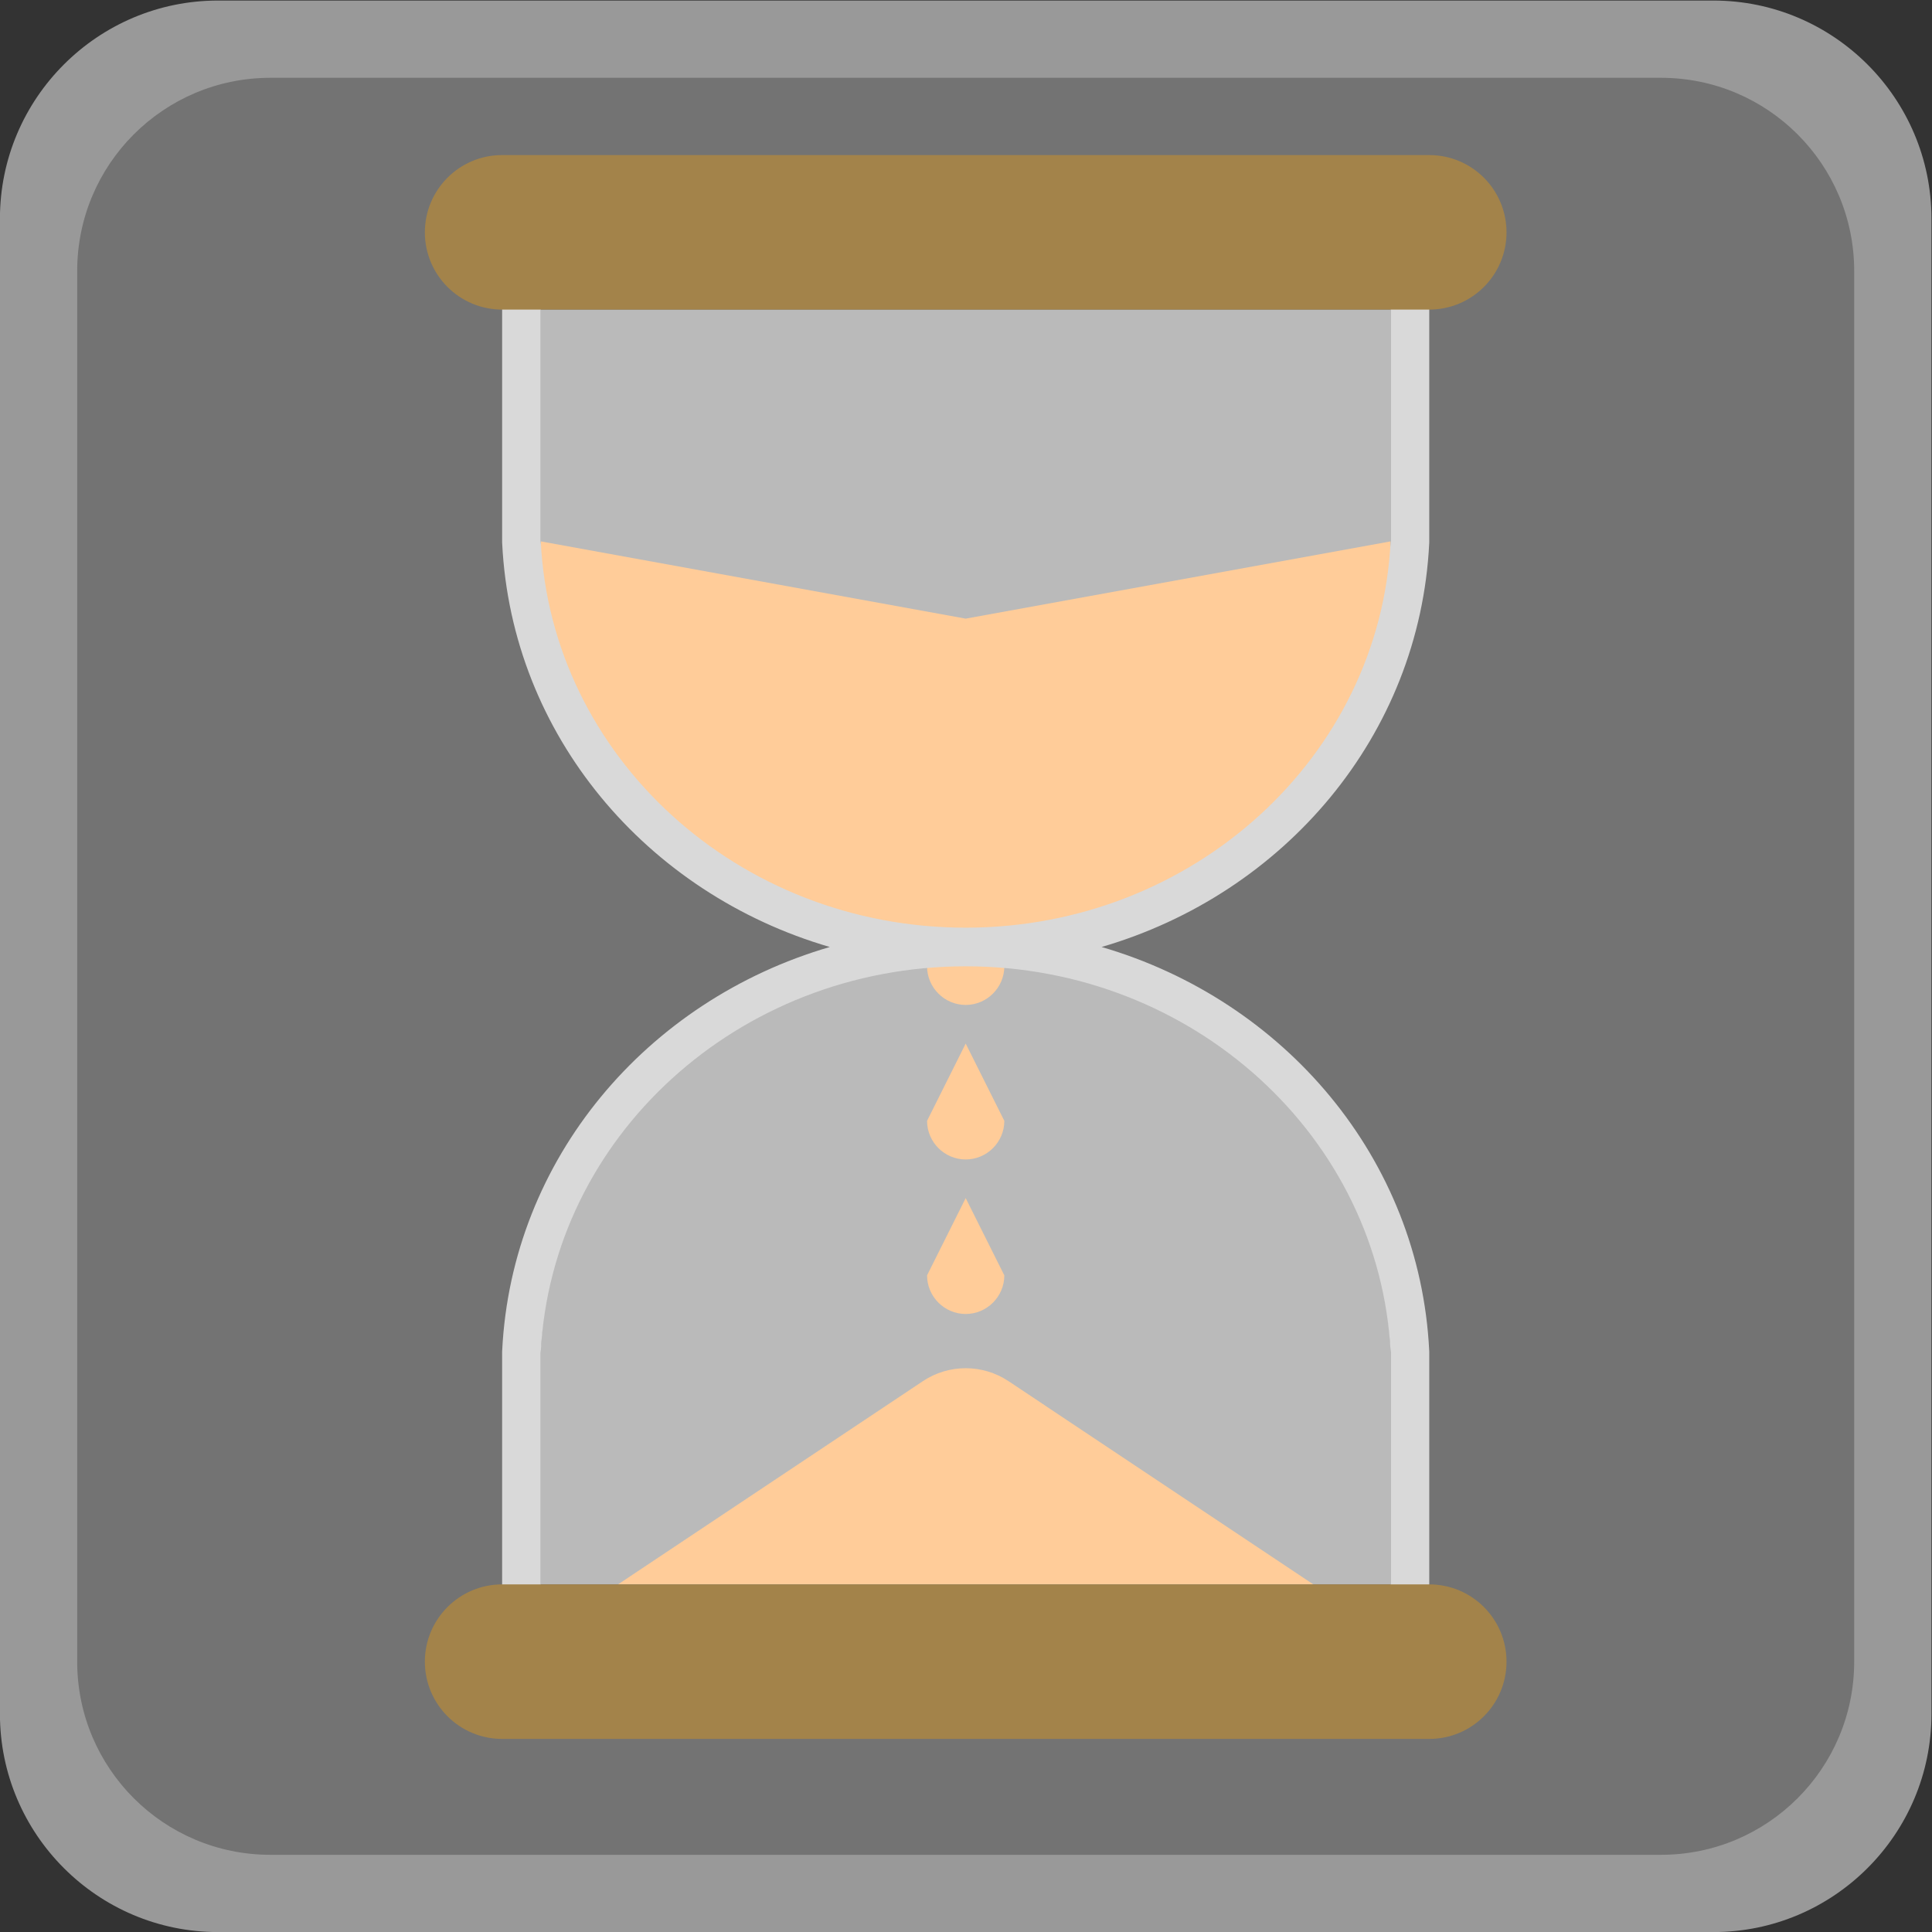 <?xml version="1.0" encoding="UTF-8" standalone="no"?>
<svg
   xmlns:dc="http://purl.org/dc/elements/1.1/"
   xmlns:cc="http://creativecommons.org/ns#"
   xmlns:rdf="http://www.w3.org/1999/02/22-rdf-syntax-ns#"
   xmlns:svg="http://www.w3.org/2000/svg"
   xmlns="http://www.w3.org/2000/svg"
   viewBox="0 0 266.667 266.667"
   height="266.667"
   width="266.667"
   xml:space="preserve"
   id="svg2"
   version="1.1"><rect x="0" y="0" width="266.667" height="266.667" fill="#333333" stroke="none"/><defs
     id="defs6"><clipPath
       id="clipPath18"
       clipPathUnits="userSpaceOnUse"><path
         id="path16"
         d="M 0,256 H 256 V 0 H 0 Z" /></clipPath><clipPath
       id="clipPath26"
       clipPathUnits="userSpaceOnUse"><path
         id="path24"
         d="M 28,228 H 228 V 28 H 28 Z" /></clipPath></defs><g
     transform="matrix(1.333,0,0,-1.333,-37.333,304)"
     id="g10"><g
       id="g12"><g
         clip-path="url(#clipPath18)"
         id="g14"><g
           id="g20"><g
             id="g22" /><g
             id="g34"><g
               style="opacity:0.5"
               id="g32"
               clip-path="url(#clipPath26)"><g
                 id="g30"
                 transform="translate(205.419,228)"><path
                   id="path28"
                   style="fill:#ffffff;fill-opacity:1;fill-rule:nonzero;stroke:none"
                   d="m 0,0 h -154.838 c -12.452,0 -22.581,-10.129 -22.581,-22.581 v -154.838 c 0,-12.451 10.129,-22.581 22.581,-22.581 L 0,-200 c 12.451,0 22.581,10.13 22.581,22.581 V -22.581 C 22.581,-10.129 12.451,0 0,0" /></g></g></g></g><g
           transform="translate(200,36)"
           id="g36"><path
             id="path38"
             style="fill:#737373;fill-opacity:1;fill-rule:nonzero;stroke:none"
             d="m 0,0 h -144 c -11.046,0 -20,8.954 -20,20 v 144 c 0,11.046 8.954,20 20,20 H 0 c 11.046,0 20,-8.954 20,-20 V 20 C 20,8.954 11.046,0 0,0" /></g><g
           transform="translate(84,196)"
           id="g40"><path
             id="path42"
             style="fill:#bababa;fill-opacity:1;fill-rule:nonzero;stroke:none"
             d="M 0,0 H 88 V -24 C 88,-24 84,-64 44,-64 4,-64 0,-24 0,-24 Z" /></g><g
           transform="translate(172,64)"
           id="g44"><path
             id="path46"
             style="fill:#bababa;fill-opacity:1;fill-rule:nonzero;stroke:none"
             d="m 0,0 h -88 v 24 c 0,0 0,40 44,40 C 0,64 0,24 0,24 Z" /></g><g
           transform="translate(128,164)"
           id="g48"><path
             id="path50"
             style="fill:#ffcc99;fill-opacity:1;fill-rule:nonzero;stroke:none"
             d="M 0,0 -44,8 V -4 c 0,0 20,-32 44,-32 24,0 44,32 44,32 V 8 Z" /></g><g
           transform="translate(128,104)"
           id="g52"><path
             id="path54"
             style="fill:#ffcc99;fill-opacity:1;fill-rule:nonzero;stroke:none"
             d="m 0,0 -4,-8 c 0,-2.2 1.8,-4 4,-4 2.2,0 4,1.8 4,4 z" /></g><g
           transform="translate(128,120)"
           id="g56"><path
             id="path58"
             style="fill:#ffcc99;fill-opacity:1;fill-rule:nonzero;stroke:none"
             d="m 0,0 -4,-8 c 0,-2.2 1.8,-4 4,-4 2.2,0 4,1.8 4,4 z" /></g><g
           transform="translate(128,136)"
           id="g60"><path
             id="path62"
             style="fill:#ffcc99;fill-opacity:1;fill-rule:nonzero;stroke:none"
             d="m 0,0 -4,-8 c 0,-2.2 1.8,-4 4,-4 2.2,0 4,1.8 4,4 z" /></g><g
           transform="translate(164,64)"
           id="g64"><path
             id="path66"
             style="fill:#ffcc99;fill-opacity:1;fill-rule:nonzero;stroke:none"
             d="m 0,0 h -72 l 31.562,21.042 c 2.688,1.791 6.188,1.791 8.876,0 z" /></g><g
           transform="translate(172,200)"
           id="g68"><path
             id="path70"
             style="fill:#d9d9d9;fill-opacity:1;fill-rule:nonzero;stroke:none"
             d="m 0,0 v -4 -4 -20 c -1.094,-22.267 -20.402,-40 -44,-40 -23.598,0 -42.906,17.733 -44,40 v 20 4 4 h -4 v -4 -24 -0.098 l 0.005,-0.098 c 0.977,-19.887 14.984,-36.281 33.923,-41.804 -18.939,-5.522 -32.946,-21.917 -33.923,-41.804 L -92,-111.901 v -0.099 -24 -4 h 4 v 4 4 20 c 1.094,22.267 20.402,40 44,40 23.598,0 42.906,-17.733 44,-40 v -20 -4 -4 h 4 v 4 24 0.099 l -0.005,0.097 c -0.977,19.887 -14.984,36.282 -33.924,41.804 18.94,5.523 32.947,21.917 33.924,41.804 L 4,-28.098 V -28 -4 0 Z" /></g><g
           transform="translate(176,196)"
           id="g72"><path
             id="path74"
             style="fill:#a3834a;fill-opacity:1;fill-rule:nonzero;stroke:none"
             d="m 0,0 h -96 c -4.418,0 -8,3.582 -8,8 0,4.418 3.582,8 8,8 H 0 C 4.418,16 8,12.418 8,8 8,3.582 4.418,0 0,0" /></g><g
           transform="translate(176,48)"
           id="g76"><path
             id="path78"
             style="fill:#a3834a;fill-opacity:1;fill-rule:nonzero;stroke:none"
             d="m 0,0 h -96 c -4.418,0 -8,3.582 -8,8 0,4.418 3.582,8 8,8 H 0 C 4.418,16 8,12.418 8,8 8,3.582 4.418,0 0,0" /></g></g></g></g></svg>